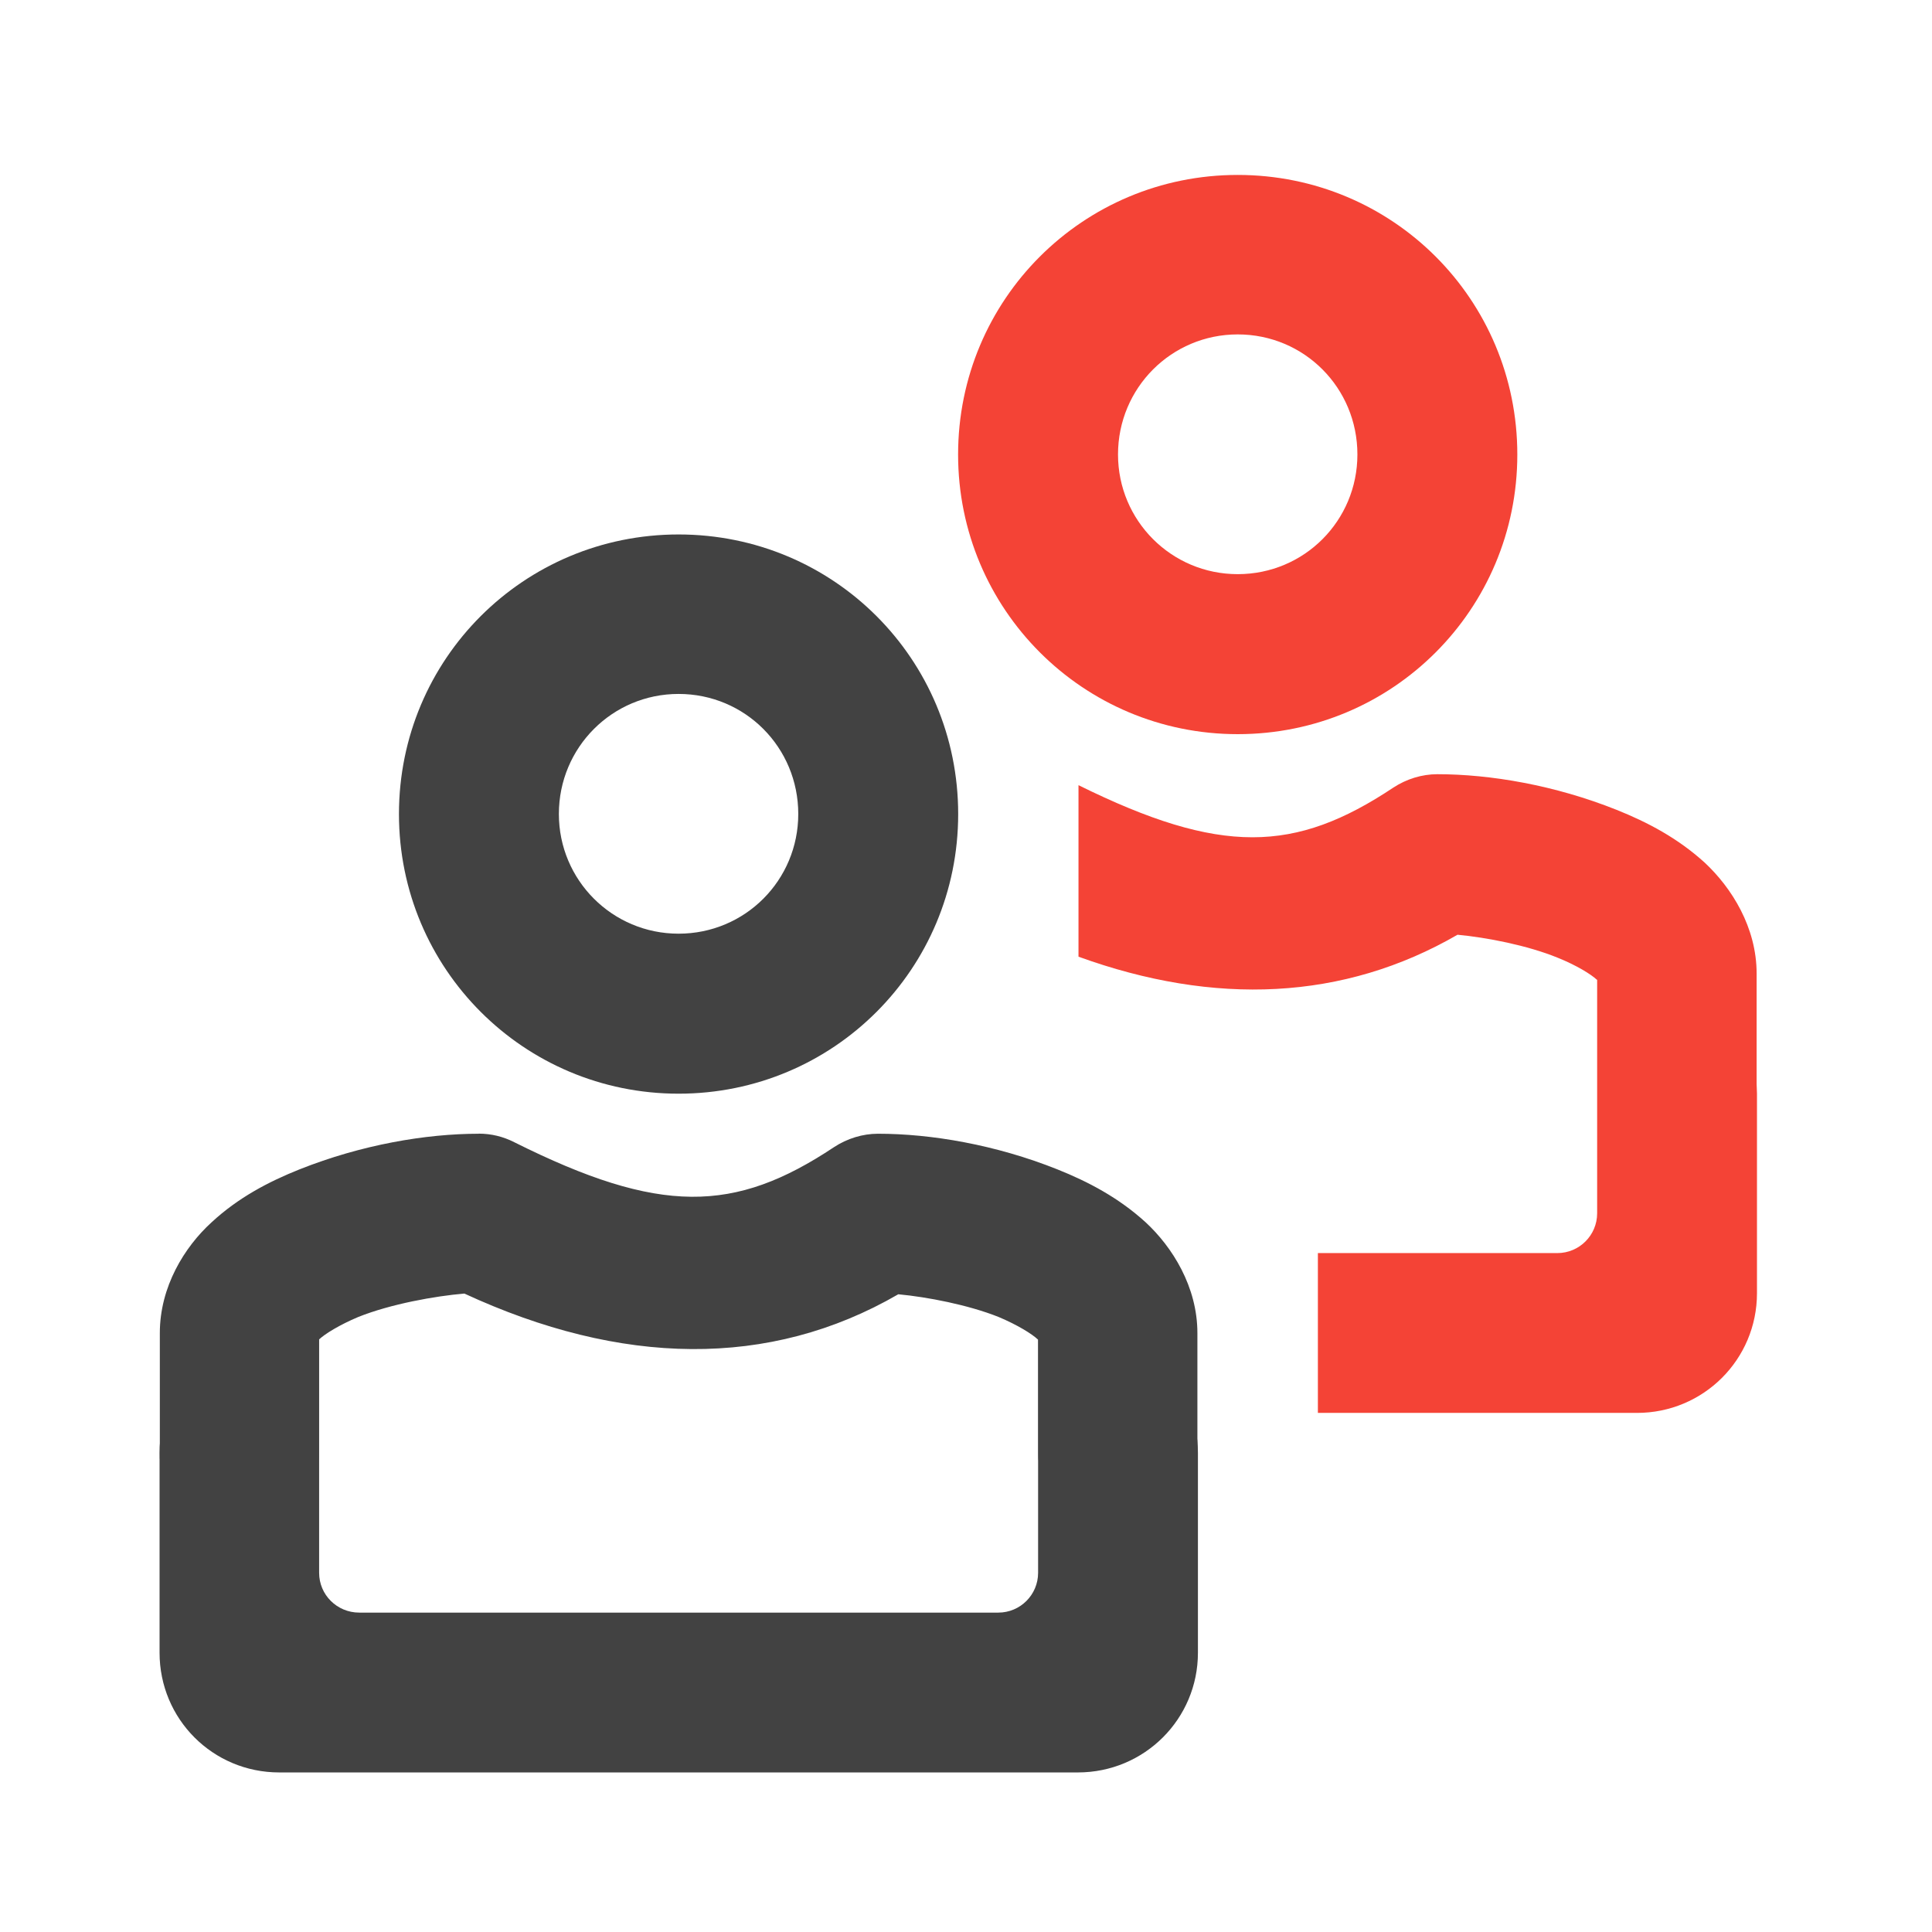 <svg height="22" viewBox="0 0 22 22" width="22" xmlns="http://www.w3.org/2000/svg"><g fill="#424242"><path d="m7.727 6.086c-1.762 0-3.184 1.418-3.184 3.184 0 1.762 1.422 3.184 3.184 3.184 1.766 0 3.184-1.422 3.184-3.184 0-1.766-1.418-3.184-3.184-3.184zm0 1.816c.758 0 1.363.609 1.363 1.367 0 .754-.605 1.363-1.363 1.363-.754 0-1.363-.609-1.363-1.363 0-.758.609-1.367 1.363-1.367zm0 0"/><path d="m3.18 15.18c-.758 0-1.363.609-1.363 1.363v2.277c0 .754.605 1.363 1.363 1.363h9.094c.758 0 1.367-.609 1.367-1.363v-2.277c0-.754-.609-1.363-1.367-1.363h-.453v2.73c0 .25-.203.453-.453.453h-7.277c-.254 0-.457-.203-.457-.453v-2.73zm0 0"/><path d="m5.453 12.91c-.605 0-1.336.125-2.043.406-.352.141-.695.32-1 .602-.309.281-.59.734-.59 1.262v1.363c-.008.328.164.633.449.797.281.164.629.164.91 0 .285-.164.453-.469.449-.797v-1.289c.004-.004 0 .004.008-.004.062-.059.23-.164.445-.254.371-.148.875-.238 1.207-.266 1.781.824 3.473.859 4.941.008.332.031.797.121 1.141.258.215.09.383.195.445.254.008.008.004 0 .008.004v1.289c-.004.328.168.633.449.797.281.164.633.164.914 0 .281-.164.453-.469.449-.797v-1.363c0-.527-.285-.98-.59-1.262-.309-.281-.652-.461-1.004-.602-.703-.281-1.438-.406-2.043-.406-.176 0-.352.055-.5.152-1.133.754-1.984.773-3.641-.055-.129-.066-.266-.098-.406-.098zm0 0"/></g><path d="m14.094 1.992c-1.762 0-3.184 1.418-3.184 3.184 0 1.762 1.422 3.184 3.184 3.184 1.766 0 3.184-1.422 3.184-3.184 0-1.766-1.418-3.184-3.184-3.184zm0 1.816c.758 0 1.363.609 1.363 1.367 0 .754-.605 1.363-1.363 1.363-.754 0-1.363-.609-1.363-1.363 0-.758.609-1.367 1.363-1.367zm0 0" fill="#f44336"/><path d="m16.367 8.816c-.176 0-.352.055-.5.152-1.121.746-1.965.773-3.586-.027v1.953c1.551.562 3.02.5 4.316-.25.332.031.797.121 1.141.262.215.086.383.191.445.25h.004v2.66c0 .25-.203.453-.453.453h-2.727v1.82h3.633c.758 0 1.367-.609 1.367-1.363v-2.273c0-.039-.004-.074-.004-.109v-1.258c0-.527-.285-.977-.59-1.262-.309-.281-.652-.461-1.004-.602-.703-.281-1.438-.406-2.043-.406zm0 0" fill="#f44336"/></svg>